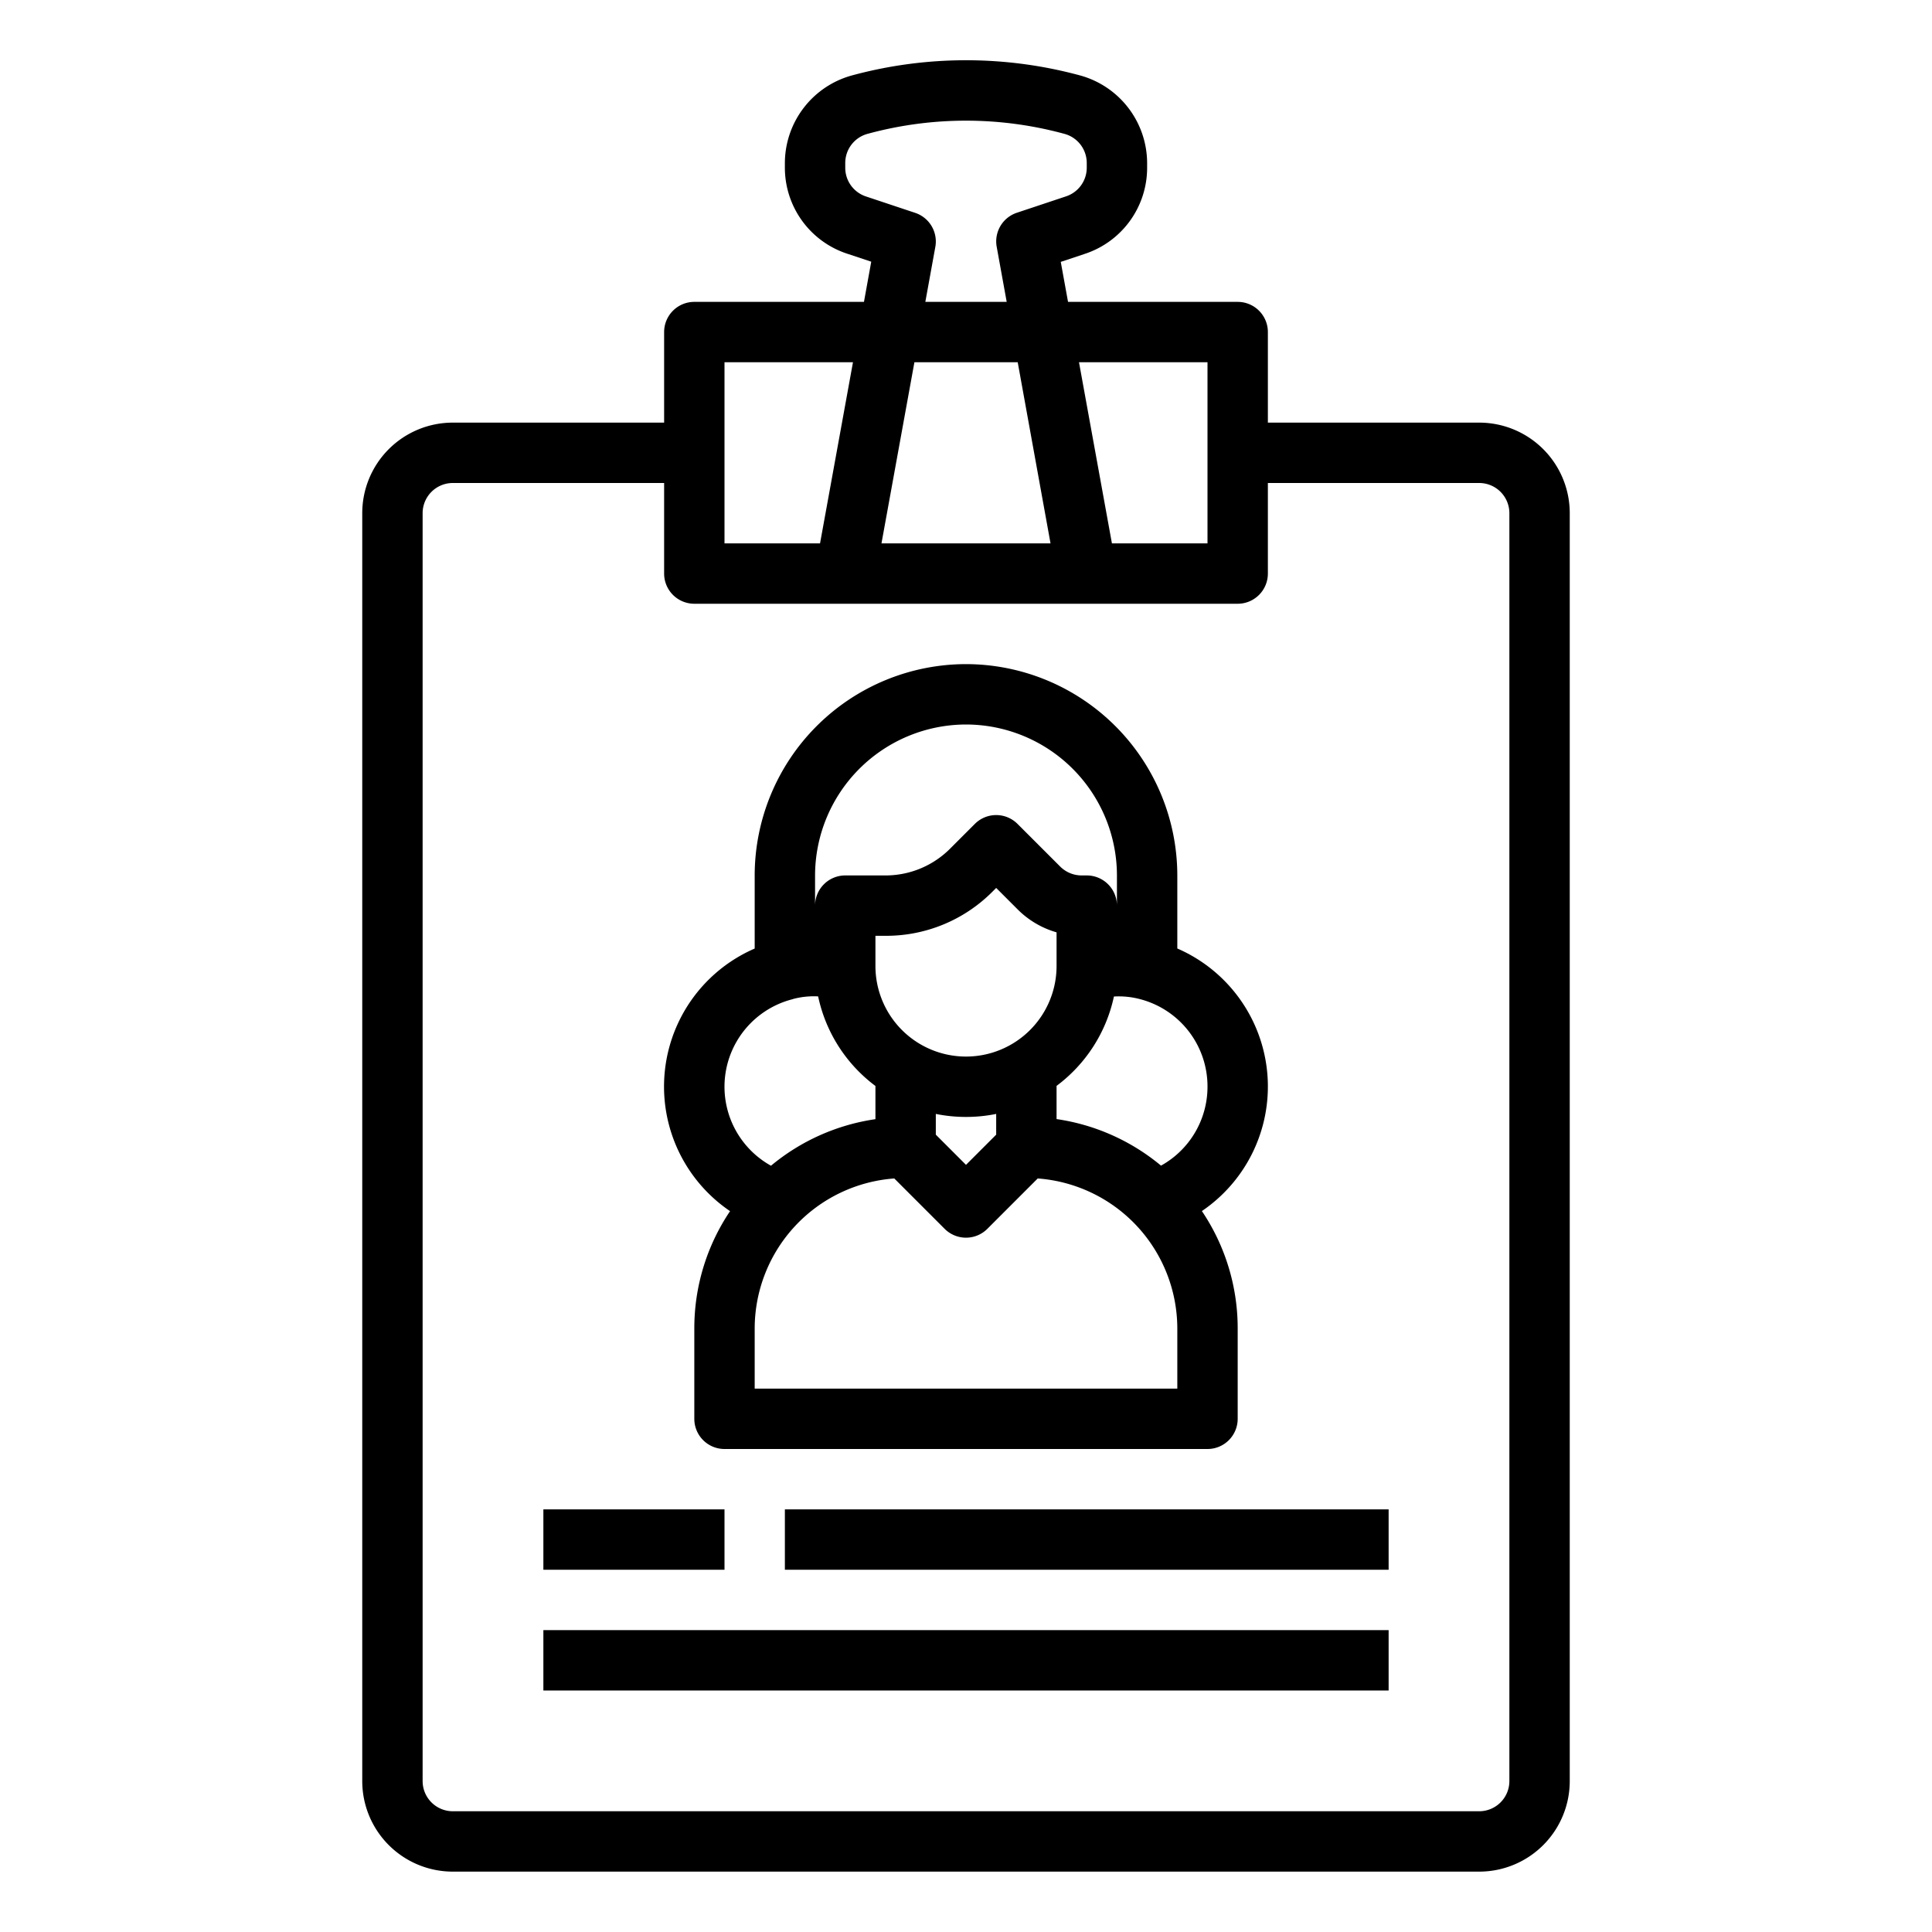 <svg xmlns="http://www.w3.org/2000/svg" viewBox="0 0 64 64" x="0px" y="0px"><g data-name="Resume"><path d="M49,14H42V11a1,1,0,0,0-1-1H35.38l-.241-1.325.81-.27A3,3,0,0,0,38,5.559V5.4a3.019,3.019,0,0,0-2.217-2.9,14.439,14.439,0,0,0-7.566,0A3.019,3.019,0,0,0,26,5.4v.156A3,3,0,0,0,28.052,8.4l.809.269L28.62,10H23a1,1,0,0,0-1,1v3H15a3,3,0,0,0-3,3V59a3,3,0,0,0,3,3H49a3,3,0,0,0,3-3V17A3,3,0,0,0,49,14Zm-9-2v6H36.834l-1.091-6Zm-5.2,6H29.2l1.091-6h3.422ZM30.316,7.051l-1.632-.544A1,1,0,0,1,28,5.559V5.4a1,1,0,0,1,.749-.969,12.393,12.393,0,0,1,6.5,0A1,1,0,0,1,36,5.4v.156a1,1,0,0,1-.684.948l-1.632.544a1,1,0,0,0-.667,1.128L33.348,10H30.653l.331-1.821A1,1,0,0,0,30.316,7.051ZM24,12h4.256l-1.091,6H24ZM50,59a1,1,0,0,1-1,1H15a1,1,0,0,1-1-1V17a1,1,0,0,1,1-1h7v3a1,1,0,0,0,1,1H41a1,1,0,0,0,1-1V16h7a1,1,0,0,1,1,1Z"></path><rect x="18" y="50" width="6" height="2"></rect><rect x="26" y="50" width="20" height="2"></rect><rect x="18" y="54" width="28" height="2"></rect><path d="M24.186,40.118A6.946,6.946,0,0,0,23,44v3a1,1,0,0,0,1,1H40a1,1,0,0,0,1-1V44a6.946,6.946,0,0,0-1.186-3.882A4.985,4.985,0,0,0,39,31.42V29a7.008,7.008,0,0,0-7-7,7.008,7.008,0,0,0-7,7v2.422a4.984,4.984,0,0,0-.814,8.7ZM39,46H25V44a4.991,4.991,0,0,1,4.624-4.962l1.669,1.669a1,1,0,0,0,1.414,0l1.669-1.669A4.991,4.991,0,0,1,39,44ZM32,35a3,3,0,0,1-3-3V31h.343a4.966,4.966,0,0,0,3.535-1.464L33,29.414l.707.707A2.981,2.981,0,0,0,35,30.885V32A3,3,0,0,1,32,35Zm0,2a5,5,0,0,0,1-.1v.687l-1,1-1-1V36.9A5,5,0,0,0,32,37Zm8-1a2.987,2.987,0,0,1-1.54,2.613A6.977,6.977,0,0,0,35,37.071v-1.1a4.992,4.992,0,0,0,1.9-2.96,2.742,2.742,0,0,1,.858.085A2.987,2.987,0,0,1,40,36ZM27,29a5.009,5.009,0,0,1,5-5,5.006,5.006,0,0,1,5,5v1a1,1,0,0,0-1-1h-.172a1.009,1.009,0,0,1-.707-.293l-1.414-1.414a1,1,0,0,0-1.414,0l-.829.829A3.02,3.02,0,0,1,29.343,29H28a1,1,0,0,0-1,1Zm-.729,4.093a2.682,2.682,0,0,1,.831-.086A4.987,4.987,0,0,0,29,35.974v1.1a6.977,6.977,0,0,0-3.46,1.542,2.992,2.992,0,0,1,.731-5.52Z"></path></g></svg>